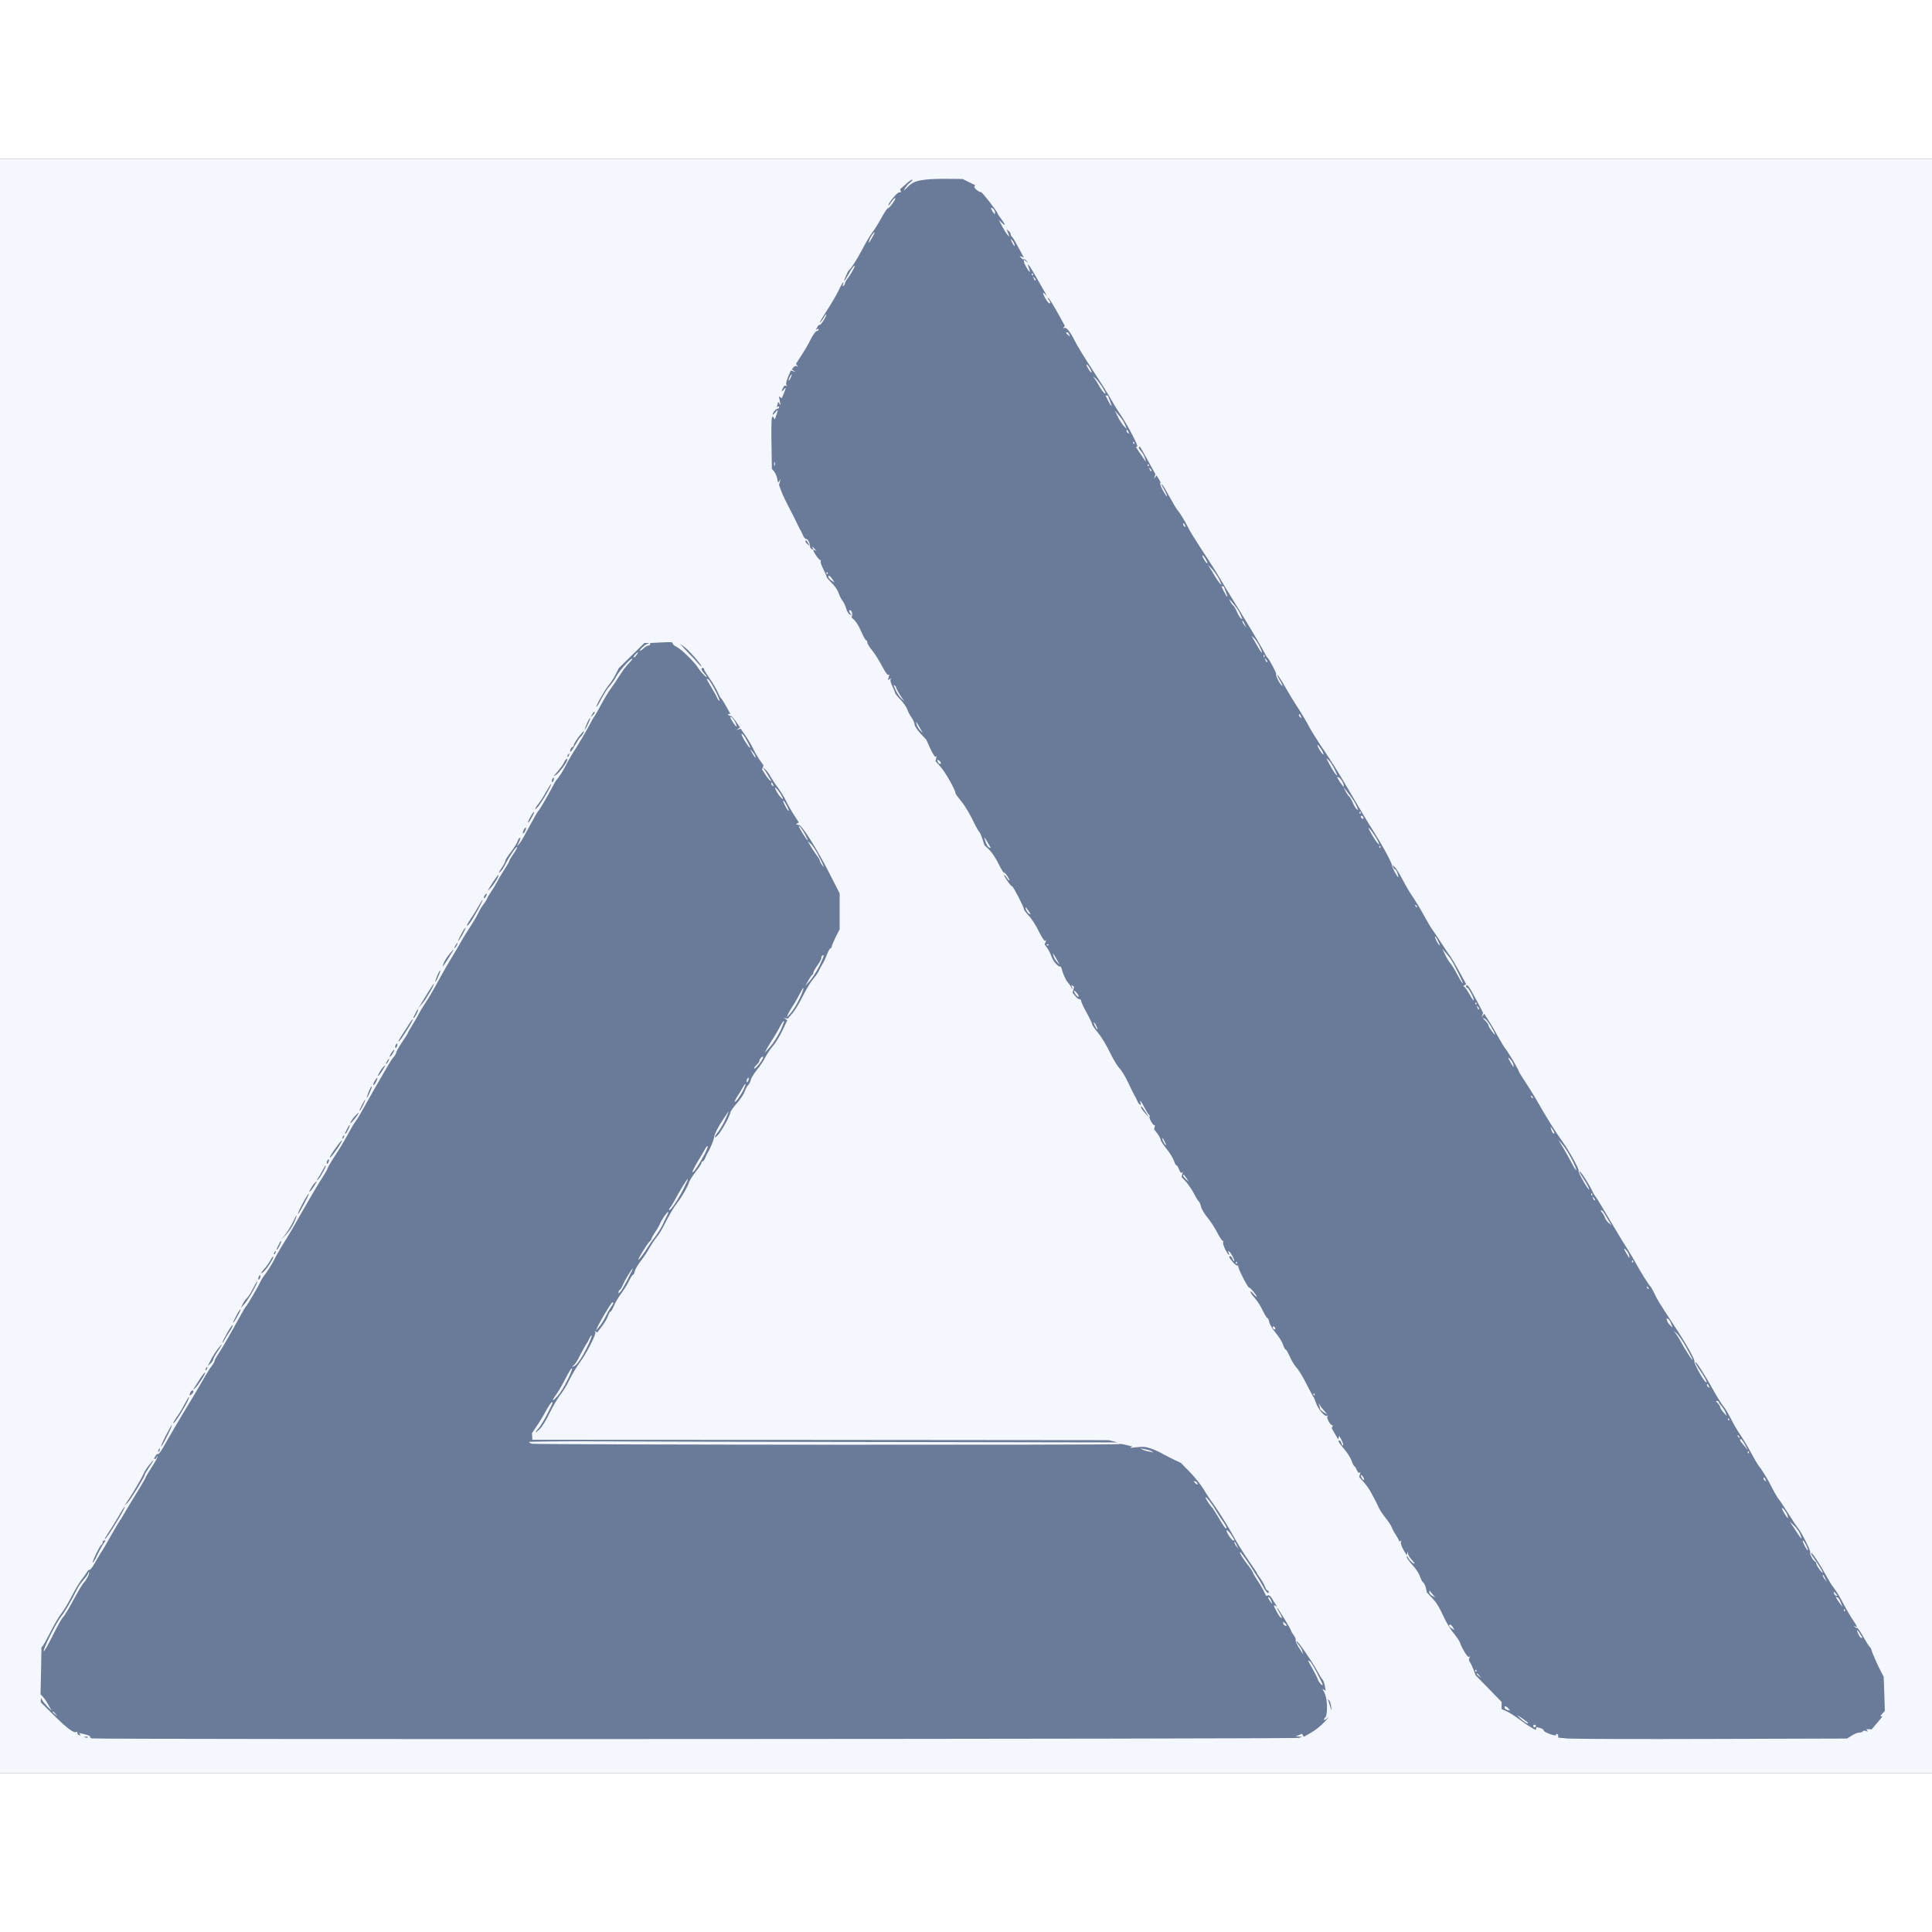 <!-- <svg width="84" height="26" viewBox="0 0 84 26" fill="none" xmlns="http://www.w3.org/2000/svg">
<g clip-path="url(#clip0_28_369)">
<path fill-rule="evenodd" clip-rule="evenodd" d="M51.8 19.66C46.967 23.233 39.938 25.137 33.875 25.137C25.7877 25.1773 17.976 22.2007 11.966 16.789C11.527 16.379 11.907 15.822 12.466 16.145C18.2859 19.4943 24.802 21.4512 31.5043 21.8628C38.2065 22.2743 44.913 21.1291 51.099 18.517C51.917 18.196 52.591 19.078 51.8 19.66Z" fill="#6A7A99"/>
<path fill-rule="evenodd" clip-rule="evenodd" d="M53.821 17.346C53.206 16.555 49.721 16.965 48.168 17.17C47.699 17.229 47.611 16.819 48.051 16.526C50.834 14.564 55.373 15.149 55.901 15.794C56.429 16.439 55.755 21.008 53.148 23.175C52.738 23.497 52.357 23.321 52.533 22.882C53.118 21.418 54.436 18.166 53.821 17.346Z" fill="#6A7A99"/>
<path fill-rule="evenodd" clip-rule="evenodd" d="M48.256 2.76V0.860005C48.2527 0.797543 48.2626 0.735089 48.285 0.676686C48.3074 0.618284 48.3418 0.565245 48.386 0.521016C48.4302 0.476786 48.4833 0.442339 48.5417 0.419942C48.6001 0.397545 48.6625 0.387698 48.725 0.391011H57.216C57.3443 0.38776 57.4686 0.435132 57.5622 0.522908C57.6558 0.610685 57.711 0.731798 57.716 0.860005V2.471C57.716 2.735 57.482 3.08601 57.072 3.67101L52.679 9.93902C54.3531 9.84883 56.0215 10.2013 57.516 10.961C57.6457 11.0352 57.7542 11.1415 57.8311 11.2697C57.9079 11.3979 57.9506 11.5436 57.955 11.693V13.714C57.955 14.007 57.662 14.329 57.34 14.153C55.9541 13.4357 54.4155 13.0637 52.8549 13.0688C51.2944 13.0738 49.7582 13.4557 48.377 14.182C48.3071 14.207 48.2322 14.2148 48.1586 14.2045C48.0851 14.1943 48.0151 14.1664 47.9547 14.1233C47.8943 14.0802 47.8452 14.0231 47.8116 13.9568C47.7781 13.8906 47.7611 13.8172 47.762 13.743V11.807C47.7332 11.3543 47.8457 10.9039 48.084 10.518L53.184 3.225H48.761C48.6327 3.22825 48.5084 3.18087 48.4148 3.0931C48.3212 3.00532 48.266 2.88421 48.261 2.756L48.256 2.76ZM17.297 14.56H14.716C14.6005 14.5484 14.492 14.4992 14.4072 14.4199C14.3225 14.3405 14.2662 14.2355 14.247 14.121V0.886006C14.252 0.757799 14.3072 0.636685 14.4008 0.548909C14.4944 0.461133 14.6187 0.413761 14.747 0.417012H17.147C17.2658 0.418628 17.3797 0.464508 17.4665 0.545705C17.5532 0.626902 17.6066 0.737566 17.616 0.856007V2.584H17.675C17.9031 1.86969 18.3523 1.24636 18.9578 0.804066C19.5633 0.361772 20.2937 0.123402 21.0435 0.123402C21.7933 0.123402 22.5238 0.361772 23.1293 0.804066C23.7348 1.24636 24.184 1.86969 24.412 2.584C24.669 1.84756 25.1538 1.21211 25.7963 0.769795C26.4387 0.327476 27.2053 0.101289 27.985 0.124013C28.5638 0.112336 29.137 0.239196 29.6567 0.494038C30.1765 0.74888 30.6278 1.12431 30.973 1.58901C31.793 2.70201 31.617 4.31301 31.617 5.74801V14.125C31.6121 14.2532 31.5568 14.3743 31.4632 14.4621C31.3696 14.5499 31.2453 14.5973 31.117 14.594H28.569C28.447 14.5867 28.332 14.5349 28.2455 14.4485C28.1591 14.3621 28.1074 14.247 28.1 14.125V7.096C28.1393 6.26565 28.1196 5.43357 28.041 4.60601C27.9873 4.25373 27.7974 3.93661 27.5121 3.72301C27.2269 3.50941 26.8692 3.41641 26.516 3.46401C26.1798 3.47371 25.8538 3.58147 25.578 3.77407C25.3023 3.96666 25.0889 4.23568 24.964 4.54799C24.7518 5.37961 24.6728 6.23963 24.73 7.096V14.125C24.7251 14.2532 24.6698 14.3743 24.5762 14.4621C24.4827 14.5499 24.3583 14.5973 24.23 14.594H21.653C21.531 14.5867 21.416 14.5349 21.3295 14.4485C21.2431 14.3621 21.1914 14.247 21.184 14.125V7.096C21.184 5.631 21.418 3.43502 19.602 3.43502C17.757 3.43502 17.815 5.544 17.815 7.096V14.125C17.7966 14.2502 17.7327 14.3643 17.6354 14.4453C17.5382 14.5263 17.4145 14.5686 17.288 14.564L17.297 14.56ZM65.039 0.120015C68.876 0.120015 70.956 3.40001 70.956 7.58901C70.956 11.631 68.671 14.853 65.039 14.853C61.29 14.853 59.239 11.573 59.239 7.472C59.21 3.342 61.289 0.120015 65.039 0.120015ZM65.039 2.84401C63.139 2.84401 63.018 5.451 63.018 7.062C63.018 8.673 62.989 12.129 65.01 12.129C67.002 12.129 67.119 9.346 67.119 7.648C67.155 6.46436 67.0268 5.28146 66.738 4.13302C66.658 3.74946 66.4416 3.40789 66.129 3.17162C65.8165 2.93535 65.4289 2.8204 65.038 2.84801L65.039 2.84401ZM75.905 14.56H73.328C73.206 14.5527 73.091 14.5009 73.0045 14.4144C72.9181 14.328 72.8664 14.213 72.859 14.091V0.827016C72.8752 0.705764 72.9348 0.594463 73.0267 0.513753C73.1186 0.433043 73.2367 0.388363 73.359 0.38799H75.759C75.868 0.391634 75.9729 0.430865 76.0576 0.499654C76.1423 0.568442 76.2021 0.663025 76.228 0.769002V2.79H76.287C77.019 0.973998 78.015 0.124989 79.802 0.124989C80.3966 0.0979752 80.9879 0.227022 81.5172 0.499287C82.0464 0.771553 82.4952 1.17756 82.819 1.67699C83.493 2.73199 83.493 4.518 83.493 5.807V14.155C83.4753 14.2731 83.4143 14.3805 83.322 14.4563C83.2296 14.532 83.1123 14.5708 82.993 14.565H80.416C80.3047 14.5545 80.1995 14.5092 80.1154 14.4357C80.0312 14.3621 79.9723 14.2639 79.947 14.155V6.95C79.947 5.486 80.123 3.377 78.336 3.377C78.0125 3.3921 77.6999 3.49933 77.4352 3.68605C77.1706 3.87278 76.9647 4.13123 76.842 4.43099C76.5287 5.2322 76.389 6.09079 76.432 6.95V14.097C76.4158 14.2257 76.3535 14.3442 76.2565 14.4304C76.1596 14.5167 76.0347 14.5648 75.905 14.566V14.56ZM41.49 8.23299C41.5857 9.17619 41.4236 10.1277 41.021 10.986C40.8577 11.3252 40.605 11.6135 40.2902 11.82C39.9753 12.0265 39.6102 12.1433 39.234 12.158C38.234 12.158 37.652 11.396 37.652 10.283C37.652 8.08301 39.614 7.67601 41.489 7.67601L41.49 8.23299ZM44.097 14.533C44.0135 14.6059 43.9093 14.6508 43.799 14.6614C43.6887 14.672 43.5778 14.6477 43.482 14.592C42.8854 14.1092 42.3795 13.5241 41.988 12.864C41.4773 13.4884 40.8266 13.9835 40.0887 14.3093C39.3508 14.6351 38.5465 14.7823 37.741 14.739C37.2125 14.77 36.6835 14.6863 36.1904 14.4935C35.6974 14.3007 35.2519 14.0034 34.8846 13.6221C34.5172 13.2408 34.2368 12.7846 34.0625 12.2847C33.8883 11.7847 33.8243 11.253 33.875 10.726C33.8446 9.82521 34.0927 8.93695 34.5853 8.18218C35.0779 7.42741 35.7912 6.84282 36.628 6.50802C38.2001 5.98659 39.8357 5.68111 41.49 5.6V5.278C41.5776 4.63477 41.4651 3.98017 41.168 3.403C40.9996 3.18466 40.7816 3.0096 40.532 2.89238C40.2825 2.77517 40.0086 2.71916 39.733 2.72899C39.2563 2.68739 38.7809 2.82257 38.3973 3.10875C38.0138 3.39494 37.7489 3.81215 37.653 4.281C37.594 4.515 37.453 4.74999 37.214 4.74999L34.724 4.48601C34.6639 4.47756 34.6061 4.45705 34.554 4.42571C34.502 4.39437 34.4569 4.35285 34.4213 4.30364C34.3857 4.25443 34.3604 4.19852 34.347 4.1393C34.3335 4.08008 34.3322 4.01876 34.343 3.959C34.929 0.913004 37.653 0.00499424 40.113 0.00499424C41.5267 -0.0554585 42.9138 0.40298 44.013 1.294C45.272 2.466 45.155 4.04699 45.155 5.74599V9.75899C45.1714 10.6507 45.5157 11.5051 46.122 12.159C46.298 12.393 46.327 12.686 46.122 12.833C45.561 13.275 44.622 14.095 44.097 14.533ZM7.66101 8.23299C7.75675 9.17619 7.59464 10.1277 7.192 10.986C7.02865 11.3252 6.776 11.6135 6.46117 11.82C6.14634 12.0265 5.78123 12.1433 5.40502 12.158C4.40502 12.158 3.82301 11.396 3.82301 10.283C3.82301 8.08301 5.78501 7.67601 7.66001 7.67601L7.66101 8.23299ZM10.239 14.533C10.1555 14.6059 10.0513 14.6508 9.941 14.6614C9.83068 14.672 9.71982 14.6477 9.62401 14.592C9.02744 14.1092 8.52154 13.5241 8.13001 12.864C7.61931 13.4884 6.96861 13.9835 6.2307 14.3093C5.49279 14.6351 4.68847 14.7823 3.88301 14.739C3.35449 14.77 2.82552 14.6863 2.33244 14.4935C1.83937 14.3007 1.39387 14.0034 1.02655 13.6221C0.659238 13.2408 0.378811 12.7846 0.204546 12.2847C0.0302803 11.7847 -0.0336902 11.253 0.0170153 10.726C-0.0133488 9.82521 0.234659 8.93695 0.727281 8.18218C1.2199 7.42741 1.93319 6.84282 2.77001 6.50802C4.34208 5.98659 5.9777 5.68111 7.63201 5.6V5.278C7.71956 4.63477 7.60716 3.98017 7.31001 3.403C7.14164 3.18466 6.92361 3.0096 6.67404 2.89238C6.42448 2.77517 6.15055 2.71916 5.875 2.72899C5.39826 2.68739 4.92288 2.82257 4.53934 3.10875C4.15579 3.39494 3.89088 3.81215 3.79502 4.281C3.73602 4.515 3.59 4.74999 3.356 4.74999L0.866014 4.48601C0.805878 4.47756 0.748063 4.45705 0.696047 4.42571C0.64403 4.39437 0.598875 4.35285 0.563295 4.30364C0.527716 4.25443 0.502438 4.19852 0.488985 4.1393C0.475532 4.08008 0.474178 4.01876 0.485002 3.959C1.071 0.913004 3.79501 0.00499424 6.25501 0.00499424C7.66872 -0.0554585 9.05578 0.40298 10.155 1.294C11.414 2.466 11.297 4.04699 11.297 5.74599V9.75899C11.3135 10.6506 11.6577 11.505 12.264 12.159C12.44 12.393 12.469 12.686 12.264 12.833C11.707 13.272 10.77 14.092 10.243 14.533H10.239Z" fill="#6A7A99"/>
</g>
<defs>
<clipPath id="clip0_28_369">
<rect width="83.493" height="25.138" fill="white"/>
</clipPath>
</defs>
</svg> -->
<svg width="73" height="73" viewBox="0 0 1468 1227" xmlns="http://www.w3.org/2000/svg">
  <rect x="0" y="0" width="1468" height="1227" fill="#333333" stroke="none"/>
  <g transform="translate(0,1227) scale(0.1,-0.1)" fill="#F5F7FE" stroke="none">
    <path d="M0 6135 l0 -6135 7340 0 7340 0 0 6135 0 6135 -7340 0 -7340 0 0
-6135z m7324 5957 l49 -17 11 -20 c14 -25 48 -54 63 -55 17 0 73 -80 73 -104
0 -28 12 -45 41 -60 13 -7 23 -19 21 -26 -4 -19 49 -121 70 -134 10 -6 18 -16
18 -21 0 -6 6 -23 13 -38 l12 -27 17 0 17 0 7 -22 c4 -13 7 -29 5 -36 -1 -8 4
-21 12 -30 7 -10 20 -32 27 -50 7 -18 20 -38 29 -45 10 -7 23 -26 30 -44 7
-17 21 -33 31 -36 l19 -5 6 -28 c3 -16 18 -53 33 -81 l26 -53 17 0 17 0 -5
-20 -5 -20 15 0 15 0 31 -55 c17 -30 31 -63 31 -72 0 -26 37 -83 54 -83 l15 0
31 -61 c16 -33 40 -73 52 -89 12 -16 22 -40 23 -54 0 -13 12 -41 26 -62 14
-22 40 -61 57 -89 17 -27 36 -55 41 -61 5 -6 21 -34 35 -62 14 -27 29 -52 33
-54 4 -1 21 -30 38 -63 16 -33 38 -69 48 -80 10 -11 25 -34 33 -52 9 -17 24
-33 34 -36 l19 -5 -6 -22 c-3 -12 -2 -25 3 -29 10 -7 25 -30 54 -84 12 -21 27
-40 35 -44 8 -3 15 -11 15 -19 0 -24 23 -64 37 -64 l13 0 0 -25 c0 -14 5 -25
10 -25 6 0 10 -7 10 -15 0 -8 3 -15 8 -15 4 0 23 -29 41 -65 19 -36 41 -65 48
-65 7 0 22 -17 33 -37 12 -21 32 -53 45 -72 l25 -34 0 -29 0 -28 25 -10 c14
-5 25 -15 25 -22 0 -7 21 -44 46 -82 25 -38 47 -81 48 -96 2 -24 35 -81 116
-200 10 -15 29 -49 44 -78 14 -29 31 -52 36 -52 6 0 10 -6 10 -14 0 -8 10 -27
23 -43 12 -15 31 -46 42 -67 11 -22 28 -54 38 -73 l17 -33 20 0 c19 0 24 -10
21 -38 -2 -11 75 -151 89 -162 3 -3 12 -20 19 -37 l13 -33 18 0 18 0 -5 -19
-5 -18 21 -6 21 -5 0 -24 c0 -12 11 -41 25 -63 14 -22 28 -47 31 -57 3 -9 14
-18 24 -21 21 -5 65 -83 62 -108 l-3 -16 21 -6 20 -5 0 -31 0 -31 25 -10 c14
-5 31 -22 37 -37 7 -16 27 -52 45 -81 18 -29 33 -62 33 -75 0 -24 35 -87 48
-87 4 0 23 -28 41 -62 37 -73 132 -232 153 -256 8 -9 21 -32 28 -50 7 -18 21
-38 31 -45 10 -7 21 -25 25 -41 l7 -27 23 -9 24 -9 -6 -15 -6 -15 44 -71 c24
-40 47 -81 53 -91 5 -10 13 -19 17 -19 5 0 8 -6 8 -14 0 -7 9 -16 19 -19 l20
-5 -5 -20 -6 -19 21 -6 21 -5 0 -23 c0 -26 46 -109 60 -109 6 0 10 -6 10 -14
0 -8 7 -16 15 -19 18 -8 60 -87 56 -109 l-2 -18 20 0 20 0 -5 -14 c-7 -19 13
-56 30 -56 7 0 30 -30 49 -68 20 -37 44 -77 55 -90 11 -12 22 -39 26 -60 3
-21 15 -47 26 -59 11 -12 33 -49 50 -81 16 -33 37 -65 46 -73 8 -7 22 -28 30
-47 7 -19 34 -64 58 -101 24 -36 48 -76 55 -88 6 -12 17 -27 24 -35 7 -7 19
-28 26 -45 7 -18 20 -33 27 -33 l14 0 0 -24 c0 -14 11 -38 25 -54 14 -17 25
-33 25 -37 0 -16 56 -94 67 -95 16 0 41 -50 36 -72 l-4 -18 19 0 20 0 -5 -20
-5 -20 11 0 c6 0 11 -6 11 -14 0 -25 34 -76 52 -76 l16 0 -5 -20 -5 -20 10 0
c17 0 96 -122 94 -144 -1 -25 15 -56 31 -56 10 0 64 -75 76 -105 2 -5 13 -26
26 -45 13 -19 26 -51 29 -71 3 -19 14 -44 24 -55 26 -30 57 -75 81 -119 12
-22 35 -64 51 -94 16 -30 33 -57 38 -60 5 -3 28 -40 52 -81 24 -41 46 -77 50
-80 3 -3 12 -20 19 -37 l13 -33 18 0 18 0 -5 -20 -5 -20 15 0 15 0 -5 -18 -4
-18 15 -13 c9 -8 16 -19 16 -26 0 -8 11 -27 25 -43 14 -17 25 -35 25 -41 0 -6
4 -11 9 -11 5 0 12 -11 15 -25 4 -14 13 -25 21 -25 18 0 40 -39 36 -62 -1 -10
3 -18 8 -18 6 0 11 -6 11 -14 0 -22 34 -76 48 -76 6 0 12 -9 12 -20 l0 -20 14
0 c16 0 92 -127 88 -146 -5 -22 17 -54 37 -54 l19 0 11 -27 c14 -35 51 -101
74 -133 9 -13 17 -34 17 -45 0 -23 11 -43 58 -110 18 -26 41 -63 52 -83 32
-59 64 -110 80 -130 8 -10 28 -43 44 -73 16 -30 38 -67 50 -84 12 -16 27 -42
35 -57 7 -14 22 -28 32 -31 l18 -5 -6 -21 -5 -21 15 0 15 0 -5 -18 -4 -18 15
-13 c9 -8 16 -19 16 -27 0 -7 14 -27 30 -44 17 -17 30 -35 30 -40 0 -20 24
-60 36 -60 15 0 40 -39 35 -54 -2 -9 18 -55 29 -66 15 -15 50 -71 50 -80 0 -5
6 -10 14 -10 8 0 27 -22 42 -50 15 -27 30 -50 34 -50 12 0 33 -54 31 -78 l-2
-22 20 -8 c19 -7 42 -38 73 -102 7 -14 21 -34 30 -44 10 -11 18 -32 18 -46 l0
-26 69 -105 c38 -58 82 -129 97 -157 15 -29 31 -52 35 -52 4 0 9 -10 13 -23 3
-12 13 -32 23 -43 22 -24 46 -65 72 -120 l19 -41 21 -6 21 -5 -6 -17 c-4 -9
-3 -20 3 -24 5 -3 25 -35 43 -70 19 -35 40 -65 47 -68 7 -3 13 -14 13 -24 l0
-19 14 0 14 0 -5 -20 -5 -20 17 0 c20 0 44 -27 45 -49 0 -27 43 -111 57 -111
7 0 20 -12 30 -27 10 -16 23 -34 30 -41 7 -7 13 -18 13 -23 0 -10 52 -128 77
-174 l16 -30 5 -121 4 -120 -16 -16 c-9 -9 -16 -23 -16 -30 0 -8 -16 -33 -35
-56 l-36 -41 -14 6 c-9 3 -26 -2 -40 -11 -13 -9 -32 -16 -42 -16 -10 0 -34
-10 -53 -23 l-35 -22 -1015 -3 c-558 -2 -1048 0 -1087 3 l-73 7 0 15 0 14 -22
-2 c-37 -3 -88 12 -88 26 0 8 -13 16 -30 20 -16 4 -30 11 -30 17 l0 10 -25 -4
-25 -5 -1 11 c0 14 -86 71 -119 79 -14 3 -29 16 -35 29 l-10 23 -22 3 -23 3 0
16 c0 8 -36 52 -80 97 -44 45 -80 89 -80 98 0 9 -7 21 -15 28 -8 7 -15 18 -15
24 0 7 -13 27 -29 45 l-29 32 5 20 5 19 -14 0 c-7 0 -26 24 -41 53 -15 30 -27
58 -27 64 0 5 -9 18 -20 28 -11 10 -20 29 -20 42 l0 24 -33 32 c-36 35 -67 80
-67 97 0 6 -11 28 -25 50 -14 22 -25 44 -25 49 0 17 -45 80 -57 81 -7 0 -15
16 -19 35 l-6 35 -13 0 -13 0 -13 50 c-7 27 -16 50 -21 50 -4 0 -8 4 -8 9 0 6
-11 22 -25 37 -14 15 -25 33 -25 40 0 8 -6 14 -13 14 -16 0 -41 48 -38 73 1 9
-2 17 -7 17 -10 0 -58 71 -68 102 -4 13 -21 40 -39 61 l-33 38 5 20 5 19 -13
0 c-14 1 -69 82 -69 102 0 5 -13 30 -30 55 -16 24 -30 49 -30 54 0 19 -34 69
-47 69 -7 0 -13 6 -13 14 0 7 -7 19 -14 26 -8 6 -20 28 -27 48 -6 20 -19 45
-28 56 -9 10 -15 27 -13 37 2 10 -1 19 -6 19 -4 0 -16 16 -25 35 -9 19 -23 35
-30 35 -16 0 -41 47 -38 71 1 9 -5 19 -13 22 -8 3 -20 23 -25 44 -6 21 -22 51
-36 67 -14 16 -25 33 -25 38 0 4 -6 8 -14 8 -16 0 -26 21 -26 56 l0 24 -13 0
c-7 0 -30 35 -52 77 -22 43 -54 93 -71 113 -17 19 -42 59 -54 88 -12 28 -26
52 -31 52 -4 0 -14 18 -20 40 -7 21 -23 49 -35 61 -13 13 -24 32 -24 45 0 12
-11 32 -25 45 -13 13 -25 30 -25 37 0 6 -4 12 -8 12 -9 0 -82 140 -82 155 0
16 -45 75 -56 75 -13 0 -24 23 -24 51 0 10 -6 19 -13 19 -7 0 -23 28 -37 63
-13 34 -30 68 -37 75 -7 7 -13 18 -13 23 0 5 -18 27 -40 49 l-40 39 6 16 7 16
-16 12 c-9 7 -28 37 -44 67 -15 30 -40 71 -56 91 -15 20 -27 43 -27 52 0 10
-6 17 -14 17 -8 0 -17 12 -21 27 -3 16 -12 35 -19 43 -16 19 -76 131 -76 142
0 16 -45 78 -57 78 -7 0 -13 6 -13 13 0 8 -9 24 -20 37 -11 13 -20 28 -20 34
0 6 -10 27 -22 46 -12 19 -21 43 -19 52 1 10 -2 18 -7 18 -5 0 -15 14 -22 30
-7 17 -18 30 -24 30 -15 0 -52 57 -48 75 1 8 -6 23 -18 35 -11 11 -20 29 -20
39 0 11 -4 22 -9 26 -6 3 -20 26 -33 52 -13 25 -30 48 -39 50 l-17 5 -6 39 -6
39 -14 0 -13 0 -36 73 c-19 39 -47 83 -62 97 -15 14 -47 68 -72 120 -25 52
-56 108 -69 123 -13 16 -24 35 -24 42 0 23 -22 65 -35 65 -11 0 -85 129 -85
150 0 7 -13 32 -30 57 -16 24 -30 48 -30 53 0 5 -9 14 -20 20 -11 6 -20 20
-20 30 0 11 -6 20 -13 20 l-14 0 -14 43 c-7 23 -28 66 -46 96 -18 30 -33 58
-33 62 0 4 -9 9 -19 12 l-20 5 6 21 5 21 -11 0 c-6 0 -11 7 -11 15 0 8 -6 15
-12 15 -7 1 -26 29 -42 63 -16 34 -38 74 -48 89 -10 14 -18 33 -18 41 0 8 -15
31 -34 50 -19 20 -48 65 -65 101 -16 35 -37 66 -45 69 l-16 6 0 23 c0 24 -19
57 -52 90 -10 10 -29 42 -43 71 -13 28 -29 59 -34 67 -5 8 -20 36 -32 63 -13
26 -29 47 -35 47 -13 0 -24 23 -24 51 0 10 -6 19 -14 19 l-13 0 -42 84 c-23
46 -60 104 -81 129 -22 25 -40 50 -40 56 0 5 -20 50 -45 98 -25 48 -45 93 -45
100 0 7 -4 13 -10 13 -5 0 -10 7 -10 15 0 9 -7 18 -15 21 -8 4 -15 12 -15 20
0 8 -6 14 -14 14 l-13 0 -31 68 c-17 37 -36 74 -41 82 -5 8 -20 36 -32 63 -13
26 -28 47 -34 47 -13 0 -43 50 -70 115 -11 28 -32 69 -47 92 -16 24 -28 47
-28 52 0 6 -8 15 -19 20 l-19 10 -6 36 -7 35 -13 0 c-7 0 -29 33 -49 73 -19
40 -45 81 -56 91 -12 11 -21 30 -21 43 l0 23 -15 0 c-8 0 -15 7 -15 15 0 8 -4
15 -9 15 -5 0 -21 29 -36 65 -15 35 -36 72 -46 81 -11 10 -19 27 -19 40 l0 23
-27 27 c-38 38 -69 85 -83 128 -6 19 -16 38 -21 41 -5 4 -9 14 -9 24 0 10 -11
30 -25 45 -14 15 -25 31 -25 37 0 5 -6 9 -12 9 -13 0 -38 44 -38 66 0 7 -11
25 -24 39 l-24 26 5 18 5 19 -20 14 c-11 7 -28 30 -38 51 -10 20 -23 37 -30
37 -6 0 -15 8 -18 18 -7 18 -28 62 -50 102 -30 54 -95 187 -110 222 -8 20 -12
46 -9 58 l6 21 -17 12 -17 12 -3 40 c-2 22 -4 50 -5 63 l-1 22 -15 0 -15 0 0
150 0 150 14 0 15 0 22 73 c12 39 31 92 42 116 11 24 20 56 21 72 l1 29 12 0
c6 0 17 16 24 35 7 19 16 35 19 35 9 0 30 47 30 65 0 8 12 33 28 57 38 60 47
76 78 136 15 28 33 52 41 52 7 0 13 9 13 19 0 11 4 21 8 23 12 5 52 74 52 90
0 8 22 53 50 99 27 46 50 90 50 97 0 6 7 12 15 12 9 0 19 8 22 18 4 9 22 39
40 66 18 27 36 60 40 75 3 14 17 47 31 74 l24 47 15 0 15 0 -6 25 -6 25 18 0
19 0 22 48 c62 132 105 212 115 212 6 0 24 19 39 41 l29 40 -6 14 -5 15 24 6
c14 3 25 10 25 15 0 5 6 9 13 9 6 0 23 12 37 26 13 14 36 31 50 37 31 13 128
23 235 25 l80 1 49 -17z m-2195 -3542 c34 -14 135 -111 166 -159 12 -20 32
-45 44 -55 11 -11 21 -23 21 -28 0 -4 17 -37 38 -71 21 -35 41 -71 45 -80 4
-10 17 -21 31 -27 l24 -9 -5 -19 -5 -19 21 -6 21 -5 -6 -15 -6 -16 38 -58 c20
-32 40 -60 44 -63 4 -3 19 -27 34 -55 35 -67 97 -167 110 -181 6 -5 19 -13 28
-16 l16 -7 -5 -19 -5 -20 29 -42 c15 -24 33 -50 38 -59 6 -8 28 -43 50 -76 23
-33 49 -77 59 -99 10 -21 27 -41 37 -43 l19 -5 0 -23 0 -23 20 -5 20 -5 -6
-15 -6 -15 62 -99 c34 -54 74 -116 89 -138 15 -22 32 -52 39 -67 6 -16 18 -28
26 -28 16 0 31 -35 27 -62 l-2 -18 15 0 15 0 31 -62 30 -63 0 -125 0 -126 -30
-59 c-16 -33 -30 -63 -30 -67 0 -12 -33 -48 -44 -48 -12 0 -35 -31 -36 -48 0
-7 -13 -31 -30 -54 -16 -22 -30 -47 -30 -55 0 -7 -4 -13 -8 -13 -4 0 -19 -22
-33 -50 -13 -27 -27 -50 -31 -50 -4 0 -19 -22 -32 -49 -14 -27 -39 -69 -56
-94 -16 -25 -30 -49 -30 -54 0 -6 -10 -22 -22 -36 -13 -15 -34 -48 -48 -74
-13 -27 -39 -69 -57 -95 -18 -26 -33 -51 -33 -54 0 -3 -13 -26 -30 -51 -16
-24 -30 -48 -30 -52 0 -4 -9 -16 -19 -25 -11 -10 -21 -32 -23 -50 l-3 -31 -22
-9 c-11 -6 -27 -22 -35 -37 -35 -71 -69 -128 -78 -134 -5 -3 -10 -19 -10 -35
l0 -29 -25 -19 c-46 -36 -124 -168 -139 -235 l-7 -28 -20 -7 c-11 -4 -25 -18
-32 -29 -7 -12 -31 -53 -54 -92 -24 -38 -43 -77 -43 -85 0 -9 -4 -16 -10 -16
-5 0 -10 -7 -10 -15 0 -8 -4 -15 -10 -15 -8 0 -58 -81 -109 -175 -9 -16 -28
-46 -42 -65 -15 -19 -41 -62 -59 -95 -18 -33 -41 -72 -51 -87 -11 -14 -19 -30
-19 -36 0 -5 -7 -15 -15 -22 -25 -21 -83 -126 -87 -157 l-3 -28 -20 -9 c-22
-10 -67 -74 -90 -129 -8 -20 -19 -38 -25 -42 -5 -3 -10 -17 -10 -31 l0 -24
-16 0 -16 0 5 -20 5 -20 -16 0 -17 -1 -51 -88 c-29 -49 -58 -105 -65 -125 -7
-20 -19 -36 -26 -36 -7 0 -19 -12 -26 -27 -6 -16 -14 -30 -17 -33 -4 -4 -21
-34 -69 -124 -9 -16 -25 -39 -37 -52 -11 -13 -40 -61 -64 -106 -24 -46 -54
-97 -66 -114 -13 -17 -24 -36 -24 -42 0 -7 -4 -12 -8 -12 -5 0 -23 -28 -42
-62 -18 -35 -51 -88 -72 -119 l-38 -56 0 -27 c0 -14 -4 -26 -10 -26 -16 0 -12
-37 5 -44 9 -3 1030 -6 2270 -6 l2254 -1 16 -16 16 -15 39 6 40 6 0 -9 c0 -15
78 -34 163 -40 4 -1 7 -7 7 -15 0 -15 10 -19 69 -31 l33 -7 5 -19 5 -19 24 0
24 0 0 -20 0 -20 19 0 c23 0 37 -18 33 -42 -2 -10 2 -18 7 -18 6 0 11 -5 11
-11 0 -16 26 -39 44 -39 16 0 20 -10 17 -42 l-2 -18 19 0 20 0 -5 -20 -5 -19
23 -33 c13 -18 26 -35 29 -38 9 -7 91 -143 116 -192 11 -22 27 -46 35 -52 8
-6 20 -23 26 -38 7 -16 17 -28 23 -28 5 0 10 -9 10 -20 0 -19 20 -52 73 -121
15 -20 27 -39 27 -43 0 -4 15 -31 33 -59 19 -29 46 -74 61 -101 16 -26 35 -56
45 -65 9 -9 27 -38 41 -65 14 -26 33 -63 43 -82 l19 -34 16 0 17 0 23 -47 c12
-27 22 -54 22 -61 0 -12 45 -86 67 -109 6 -7 16 -13 22 -13 6 0 11 -9 11 -20
0 -10 14 -42 30 -70 17 -28 37 -67 45 -86 l14 -34 23 -10 c13 -5 17 -9 9 -9
l-13 -1 6 -22 c4 -13 13 -47 21 -75 l15 -52 -6 -31 c-4 -17 -11 -33 -15 -36
-5 -3 -9 -13 -9 -23 0 -9 -12 -29 -27 -42 -38 -35 -102 -71 -114 -63 -5 3 -23
3 -39 -1 l-30 -7 0 -14 0 -14 -4565 0 -4566 0 -5 15 c-4 8 -12 15 -20 15 -24
0 -107 31 -121 46 -8 8 -22 14 -31 14 -21 1 -92 65 -92 85 0 7 -8 20 -18 27
-9 7 -33 39 -52 70 -19 32 -38 58 -42 58 -4 0 -8 70 -8 155 l0 155 14 0 13 0
61 122 c33 68 69 132 79 143 18 18 34 47 115 194 17 30 37 61 45 69 8 8 24 35
37 61 33 66 87 164 101 181 6 8 38 62 70 120 33 58 62 107 65 110 3 3 23 34
43 70 21 36 64 108 97 160 32 52 59 99 59 103 1 4 18 34 38 65 21 31 45 71 54
87 60 112 111 200 255 438 32 54 75 126 95 162 20 35 46 76 58 91 12 15 21 32
21 38 0 6 14 31 31 56 16 25 42 67 57 94 15 27 32 56 37 65 6 9 32 57 59 106
27 50 52 92 56 95 9 7 92 148 107 183 7 16 26 45 42 65 15 21 40 60 55 87 37
72 67 122 107 185 19 30 70 118 113 195 44 77 105 182 137 233 33 50 59 96 59
101 0 5 22 42 48 83 48 72 73 114 127 213 15 28 34 57 41 66 8 8 42 67 77 130
35 63 81 143 102 179 21 36 50 85 64 110 14 25 33 54 43 64 10 11 18 25 18 32
0 7 20 43 45 80 25 36 45 69 45 72 0 3 17 32 38 66 21 34 41 69 45 79 4 9 24
43 45 75 22 31 67 108 101 171 34 62 76 136 94 165 18 28 50 83 72 121 21 39
57 97 79 130 22 33 49 78 59 100 10 22 29 54 43 72 13 17 24 35 24 38 0 4 14
27 30 52 17 24 39 61 49 81 10 20 35 62 55 92 20 30 36 58 36 63 0 5 14 28 30
52 17 24 30 47 30 51 0 4 6 15 14 23 7 9 31 48 51 86 76 141 87 160 101 175
12 15 77 127 112 195 9 17 18 32 21 35 13 11 50 68 71 110 12 25 37 68 54 95
43 67 98 160 127 215 13 25 28 52 35 60 6 8 30 50 52 92 23 43 56 98 74 122
18 25 48 69 66 99 19 29 58 80 88 112 30 32 54 62 54 66 0 5 5 9 10 9 6 0 20
9 32 20 12 11 28 20 35 20 7 0 13 4 13 10 l0 9 73 3 72 3 3 -12 c2 -6 16 -16
31 -23z" />
  </g>
  <g transform="translate(0,1227) scale(0.1,-0.1)" fill="#6A7A99" stroke="none">
    <path d="M7040 12111 c-79 -9 -106 -20 -144 -57 l-29 -29 11 22 c7 12 24 31
38 42 15 12 22 21 15 21 -6 0 -29 -16 -51 -37 l-41 -36 5 -14 c3 -8 2 -12 -2
-9 -4 2 -14 -1 -22 -7 -25 -20 -70 -78 -70 -90 0 -7 10 3 21 21 12 17 25 32
31 32 5 0 -3 -18 -19 -39 -15 -22 -32 -39 -36 -38 -5 1 -27 -32 -50 -74 -23
-42 -54 -92 -70 -112 -15 -20 -48 -75 -73 -123 -40 -77 -87 -150 -105 -164 -8
-6 -40 -80 -34 -80 2 0 17 24 34 54 16 30 35 57 41 61 15 9 -16 -51 -46 -91
-13 -17 -24 -36 -24 -42 0 -6 -4 -14 -10 -17 l-10 -6 6 15 c3 9 4 16 1 16 -3
0 -20 -29 -36 -64 -17 -35 -56 -101 -86 -147 -30 -46 -55 -88 -55 -94 0 -5 11
8 25 30 13 22 24 36 24 30 0 -16 -45 -86 -52 -79 -3 3 -11 -4 -17 -16 l-12
-22 11 6 c6 4 11 2 11 -3 0 -6 -6 -11 -13 -11 -8 0 -26 -24 -41 -52 -31 -61
-39 -74 -84 -145 l-34 -52 8 -12 7 -12 -10 6 c-6 4 -17 0 -24 -9 l-13 -16 15
-10 14 -10 -18 6 -18 6 -20 -46 c-11 -25 -18 -52 -15 -60 l6 -15 -10 6 c-5 3
-14 -3 -19 -14 -16 -29 -13 -39 4 -17 19 25 19 15 0 -30 l-15 -35 -11 7 -11 7
7 -34 6 -34 -9 13 -9 14 -6 -21 -5 -21 9 6 c5 3 9 0 9 -5 0 -6 -5 -11 -11 -11
-13 0 -38 -30 -38 -45 -1 -5 8 1 19 15 23 29 24 25 9 -19 l-12 -33 -8 13 -8
13 -6 -16 c-4 -9 -5 -100 -3 -201 l3 -185 16 -18 c9 -11 20 -34 24 -53 l7 -34
10 14 9 14 -6 -23 -6 -22 18 -48 c9 -26 37 -83 60 -127 23 -44 50 -96 58 -115
9 -19 20 -42 25 -50 6 -8 15 -27 21 -42 6 -16 17 -28 24 -28 14 0 29 -32 30
-59 0 -8 6 -16 14 -19 l14 -5 -7 12 c-11 17 0 13 15 -6 l14 -17 -12 8 c-7 4
-13 4 -13 0 0 -13 42 -74 51 -74 6 0 8 -4 5 -9 -4 -5 5 -32 19 -59 14 -27 25
-54 25 -59 0 -5 18 -26 40 -48 22 -21 45 -55 51 -74 7 -20 20 -47 30 -60 11
-13 23 -41 29 -61 6 -21 18 -41 27 -44 l16 -6 -13 15 c-7 9 -10 19 -6 22 10
11 26 -19 21 -38 l-5 -15 24 -23 c13 -12 36 -51 51 -87 15 -35 31 -64 36 -64
5 0 9 -7 9 -16 0 -10 17 -37 38 -62 20 -25 53 -78 73 -116 20 -39 41 -70 47
-69 l10 2 -6 -21 -5 -21 13 8 13 8 -6 -10 c-4 -6 2 -29 13 -51 11 -23 20 -45
20 -50 0 -5 18 -29 41 -52 22 -23 46 -56 52 -73 5 -17 21 -47 34 -65 13 -19
23 -43 23 -54 0 -10 20 -40 44 -66 l44 -47 31 -68 c17 -38 35 -66 40 -63 l9 6
-5 -19 -5 -19 39 -44 c36 -39 113 -176 113 -200 0 -5 18 -30 40 -56 22 -25 61
-87 86 -138 25 -52 49 -96 54 -99 5 -3 16 -27 24 -53 l16 -49 36 -34 c20 -19
52 -67 71 -107 20 -40 38 -70 41 -67 6 6 42 -45 42 -60 0 -5 -9 4 -20 20 -11
17 -20 26 -20 21 0 -14 51 -86 61 -86 8 0 89 -156 89 -173 0 -5 17 -29 38 -51
22 -23 56 -77 76 -119 21 -42 42 -75 47 -71 l9 5 -6 -16 -7 -16 20 -27 c11
-15 25 -43 32 -63 11 -35 47 -77 65 -78 6 0 11 -6 12 -13 7 -32 31 -89 46
-105 8 -10 21 -27 27 -38 l13 -20 -6 18 -6 18 11 -7 11 -6 -6 -23 -6 -23 21
-26 c11 -14 25 -25 32 -23 6 1 11 -5 12 -13 0 -8 19 -50 43 -92 23 -42 42 -82
42 -88 0 -7 20 -35 44 -63 24 -29 64 -95 89 -147 25 -52 57 -106 72 -120 14
-14 45 -63 67 -110 22 -47 44 -92 49 -100 6 -8 15 -27 22 -43 12 -28 34 -39
23 -11 -12 32 11 4 32 -40 13 -25 27 -48 33 -51 5 -4 7 -10 4 -15 -7 -11 29
-72 38 -64 3 3 3 -2 1 -13 l-5 -18 26 -34 c14 -19 25 -41 25 -48 0 -7 20 -38
44 -67 24 -30 49 -70 56 -90 6 -20 15 -36 20 -36 4 0 13 -14 19 -31 6 -17 15
-28 20 -25 l9 6 -5 -19 -5 -19 35 -38 c19 -22 46 -62 61 -91 14 -28 30 -54 35
-57 5 -4 13 -21 17 -39 3 -17 25 -54 48 -82 23 -27 57 -80 76 -117 19 -37 38
-64 42 -62 4 3 5 -1 2 -9 -3 -8 5 -33 16 -56 21 -40 38 -57 26 -25 l-6 15 10
-6 c14 -8 43 -66 37 -72 -3 -2 -8 5 -12 16 -3 12 -11 21 -16 21 -15 0 -11 -10
18 -44 14 -17 31 -29 37 -28 6 2 8 1 5 -3 -8 -7 74 -169 83 -164 7 4 58 -59
58 -70 0 -3 -12 7 -25 22 -14 15 -25 23 -25 18 0 -6 15 -28 34 -49 19 -20 46
-63 61 -95 15 -31 31 -57 35 -57 5 0 12 -15 15 -33 4 -17 26 -54 50 -82 23
-27 48 -67 54 -87 7 -21 16 -38 21 -38 4 0 18 -24 30 -52 12 -29 35 -66 50
-83 16 -16 49 -70 74 -120 25 -49 50 -95 54 -101 5 -5 15 -28 22 -50 14 -44
68 -107 83 -97 l10 6 -7 -11 c-8 -13 28 -75 38 -65 4 4 4 0 1 -8 l-6 -16 24
-42 25 -43 4 14 5 13 17 -33 c10 -19 15 -37 11 -40 -3 -3 -8 4 -12 16 -3 12
-9 22 -14 22 -16 0 -10 -12 34 -64 24 -28 49 -68 56 -88 7 -21 17 -40 22 -44
6 -3 14 -17 20 -31 5 -13 13 -22 18 -19 l9 6 -5 -19 -5 -19 34 -38 c19 -22 43
-55 53 -74 10 -19 24 -46 32 -60 8 -14 21 -41 29 -60 9 -19 33 -55 53 -80 21
-25 41 -56 46 -69 4 -13 18 -39 31 -58 13 -20 24 -40 24 -45 0 -5 4 -6 10 -3
l10 6 -6 -14 c-2 -7 6 -33 19 -56 l25 -43 5 14 5 13 1 -16 c1 -9 12 -28 27
-44 14 -15 24 -29 22 -30 -5 -6 -34 19 -46 40 l-11 20 -1 -13 c0 -7 20 -34 44
-60 24 -26 49 -64 55 -84 7 -20 18 -42 26 -48 7 -6 17 -26 20 -43 l7 -32 38
-40 c38 -41 48 -56 99 -163 16 -34 47 -84 69 -110 22 -26 42 -57 46 -69 13
-41 58 -113 67 -108 l9 6 -6 -16 c-4 -8 -2 -21 4 -28 6 -6 18 -32 28 -57 l17
-45 99 -101 98 -101 0 -27 0 -27 38 -17 c20 -9 62 -35 92 -58 30 -22 71 -51
92 -63 l36 -21 4 11 4 11 27 -7 c15 -4 27 -12 27 -19 0 -6 23 -18 50 -28 28
-9 47 -12 44 -7 -3 5 0 9 5 9 6 0 11 -6 11 -14 l0 -14 73 -7 c39 -3 533 -5
1097 -3 l1025 3 35 22 c19 13 45 23 57 23 12 0 24 4 28 10 3 5 13 6 22 3 l16
-6 -6 10 -6 9 20 0 21 -1 46 54 c26 30 41 51 35 47 -18 -10 -16 2 3 22 l16 16
-4 130 -5 131 -16 30 c-25 46 -77 164 -77 174 0 5 -6 16 -14 23 -7 8 -29 43
-49 78 -20 36 -40 65 -45 65 -6 0 -14 4 -19 9 l-8 9 13 -7 c19 -11 14 2 -20
52 -17 25 -44 71 -60 101 -35 68 -69 124 -89 148 -9 10 -33 50 -54 88 -46 85
-107 177 -113 170 -3 -2 3 -15 12 -27 39 -54 76 -113 76 -122 0 -5 -11 5 -25
24 -14 19 -25 40 -25 47 0 7 -4 13 -8 13 -12 0 -44 59 -37 69 6 10 -66 153
-93 186 -10 11 -44 62 -76 113 -32 51 -63 99 -70 105 -11 13 -38 60 -64 112
-19 40 -74 127 -88 142 -7 7 -33 52 -59 100 -26 48 -63 110 -82 137 -19 27
-51 81 -70 120 -20 39 -45 82 -58 96 -12 14 -46 68 -75 120 -67 121 -132 222
-138 215 -3 -2 13 -31 35 -62 22 -32 43 -66 46 -76 l7 -18 -10 6 c-18 11 -91
145 -85 155 7 11 -61 132 -143 256 -134 205 -133 202 -165 269 -11 22 -22 42
-26 45 -11 9 -78 115 -105 166 -14 27 -46 81 -70 119 -41 63 -73 117 -196 325
-21 36 -43 70 -49 77 -6 7 -16 25 -23 40 -18 42 -90 154 -96 148 -3 -2 11 -28
31 -57 19 -29 38 -64 42 -78 3 -14 -15 10 -40 53 -25 42 -43 82 -40 87 6 10
-70 148 -122 220 -51 70 -123 185 -197 316 -22 38 -61 101 -88 141 -26 40 -48
75 -48 79 0 10 -79 144 -100 169 -9 11 -34 52 -55 90 -21 39 -53 94 -73 124
l-34 53 -10 -13 -10 -14 6 18 5 17 -38 73 c-21 39 -47 87 -57 104 -19 32 -34
43 -34 23 0 -5 4 -10 9 -10 11 0 56 -89 49 -96 -3 -2 -17 18 -32 46 -15 27
-32 52 -38 56 l-10 7 12 7 11 7 -57 104 c-32 57 -61 106 -64 109 -4 3 -34 48
-68 100 -34 52 -67 101 -73 108 -6 8 -34 55 -61 105 -28 51 -66 113 -84 139
-19 26 -52 83 -75 127 -22 44 -50 87 -60 97 l-20 18 7 -17 c3 -9 10 -17 14
-17 4 0 13 -13 19 -30 5 -16 8 -30 6 -30 -8 0 -47 72 -49 93 -3 23 -72 150
-139 255 -40 63 -116 189 -202 337 -64 110 -118 196 -198 314 -37 55 -77 120
-89 143 -20 40 -68 119 -107 178 -10 14 -41 67 -71 118 -29 51 -57 95 -63 99
-5 3 3 -16 19 -43 15 -26 23 -44 16 -40 -16 10 -53 82 -45 89 5 6 -54 117 -68
127 -3 3 -15 23 -26 45 -23 46 -154 264 -252 421 -18 28 -53 87 -79 131 -26
45 -86 140 -134 211 -47 72 -96 150 -107 174 -26 52 -61 110 -82 135 -9 10
-37 57 -63 105 -26 48 -52 91 -58 94 -6 4 2 -14 17 -40 15 -26 25 -49 23 -52
-3 -2 -17 18 -31 44 -15 27 -24 52 -20 55 3 4 -2 18 -12 33 l-17 27 -10 -14
-10 -14 6 18 6 19 -56 101 c-31 56 -58 104 -60 106 -2 2 -7 2 -10 -2 -3 -3 3
-16 14 -28 12 -12 26 -36 31 -53 l10 -31 -15 20 c-8 11 -26 37 -39 57 l-24 37
10 3 c11 4 -72 162 -130 248 -21 30 -53 82 -71 115 -18 33 -80 131 -137 218
-58 87 -118 186 -135 220 -34 70 -66 109 -81 100 l-10 -6 7 11 7 12 -58 105
c-32 57 -62 105 -67 105 -6 0 -5 -5 2 -12 13 -13 16 -28 5 -28 -5 0 -18 18
-31 40 -23 41 -20 54 5 23 8 -10 6 -2 -5 17 -11 19 -44 77 -73 128 -51 89 -70
112 -50 58 6 -14 8 -26 6 -26 -9 0 -45 64 -45 79 l0 13 18 -13 17 -14 -14 17
c-7 10 -17 16 -21 13 -4 -3 -13 2 -20 10 l-13 15 17 -6 16 -6 -42 78 c-23 44
-46 81 -50 82 -4 2 -8 9 -8 17 0 7 -7 18 -15 25 l-16 13 11 -29 11 -29 -15 15
c-8 8 -26 37 -40 64 l-27 50 27 -25 c29 -26 25 -13 -12 38 -13 17 -24 34 -24
37 0 12 -116 161 -125 161 -18 0 -57 33 -51 43 l6 10 -47 23 -48 24 -105 1
c-58 1 -134 -1 -170 -5z m520 -250 l-1 -16 -14 19 c-19 26 -19 42 0 26 8 -7
15 -20 15 -29z m-931 -188 c-27 -48 -33 -54 -24 -23 7 22 33 60 41 60 2 0 -6
-17 -17 -37z m1081 -63 c0 -8 -7 -2 -15 14 -19 36 -19 45 0 20 8 -10 14 -26
15 -34z m137 -227 c-4 -3 -7 0 -7 7 0 7 3 10 7 7 3 -4 3 -10 0 -14z m21 -38
c-3 -3 -9 2 -12 12 l-7 18 12 -12 c7 -7 10 -15 7 -18z m256 -411 l6 -17 -15
13 c-17 14 -19 20 -6 20 5 0 12 -7 15 -16z m162 -266 c9 -16 11 -27 5 -23 -6
3 -18 20 -27 37 -9 16 -11 27 -5 23 6 -3 18 -20 27 -37z m-2278 -63 c-6 -14
-13 -23 -15 -21 -5 5 15 46 22 46 3 0 -1 -11 -7 -25z m2362 -63 c16 -25 30
-49 30 -54 0 -14 -25 14 -44 47 -9 17 -24 41 -33 55 l-18 25 17 -13 c10 -8 31
-35 48 -60z m50 -76 c0 -2 7 -20 15 -40 8 -20 13 -36 10 -36 -2 0 -14 18 -25
40 l-20 40 10 0 c5 0 10 -2 10 -4z m130 -221 l11 -30 -24 25 c-12 14 -32 45
-44 70 l-22 45 34 -40 c19 -22 39 -53 45 -70z m24 -51 l6 -15 -10 6 c-6 3 -10
10 -10 16 0 14 7 11 14 -7z m43 -91 c-4 -3 -7 0 -7 7 0 7 3 10 7 7 3 -4 3 -10
0 -14z m-2730 -165 c-3 -7 -5 -2 -5 12 0 14 2 19 5 13 2 -7 2 -19 0 -25z
m2840 -5 c-4 -3 -7 0 -7 7 0 7 3 10 7 7 3 -4 3 -10 0 -14z m21 -38 c-3 -3 -9
2 -12 12 l-7 18 12 -12 c7 -7 10 -15 7 -18z m256 -411 l6 -15 -10 6 c-6 3 -10
10 -10 16 0 14 7 11 14 -7z m162 -266 c9 -16 11 -27 5 -23 -6 3 -18 20 -27 37
-9 16 -11 27 -5 23 6 -3 18 -20 27 -37z m94 -138 c11 -22 20 -42 20 -46 0 -10
-34 36 -54 71 -9 17 -24 41 -33 55 l-16 25 32 -33 c17 -19 40 -51 51 -72z
m-2973 33 c-4 -3 -7 0 -7 7 0 7 3 10 7 7 3 -4 3 -10 0 -14z m37 -38 l17 -26
-20 13 c-22 13 -36 38 -22 38 5 0 16 -11 25 -25z m2976 -59 c0 -2 7 -20 15
-40 8 -20 13 -36 10 -36 -2 0 -14 18 -25 40 l-20 40 10 0 c5 0 10 -2 10 -4z
m98 -162 c12 -17 26 -43 32 -58 l10 -27 -11 7 c-6 3 -20 26 -30 50 -11 24 -24
46 -29 49 -6 3 -15 16 -21 28 l-11 22 19 -20 c10 -11 28 -34 41 -51z m61 -124
l12 -25 -15 19 c-9 11 -16 24 -16 30 0 12 5 7 19 -24z m112 -167 c12 -24 20
-46 18 -48 -3 -2 -21 26 -42 63 l-38 66 20 -18 c11 -10 30 -39 42 -63z m36
-80 c-4 -3 -7 0 -7 7 0 7 3 10 7 7 3 -4 3 -10 0 -14z m21 -38 c-3 -3 -9 2 -12
12 l-7 18 12 -12 c7 -7 10 -15 7 -18z m-2818 -197 c0 -5 14 -31 31 -57 l31
-46 -26 25 c-14 14 -32 42 -41 63 l-16 39 10 -7 c6 -3 11 -11 11 -17z m3074
-214 l6 -15 -10 6 c-6 3 -10 10 -10 16 0 14 7 11 14 -7z m-2895 -89 l23 -40
-20 20 c-11 11 -23 31 -27 45 -9 31 -5 26 24 -25z m3067 -202 c-6 -6 -46 56
-46 72 0 5 12 -8 26 -28 14 -21 23 -41 20 -44z m80 -105 c13 -26 24 -50 24
-54 0 -12 -36 40 -59 85 l-23 45 17 -14 c9 -8 27 -35 41 -62z m-2988 44 c6
-18 -15 -14 -22 4 l-6 16 12 -4 c6 -2 14 -10 16 -16z m3046 -137 c9 -13 16
-30 16 -37 l-1 -13 -15 20 c-9 11 -20 28 -25 38 l-10 17 9 0 c6 0 17 -11 26
-25z m53 -100 c26 -32 54 -76 63 -99 l10 -27 -11 7 c-6 3 -20 26 -30 50 -11
24 -24 46 -29 49 -6 4 -17 21 -26 38 l-15 32 15 -20 c9 -11 19 -24 23 -30z
m90 -152 c-4 -3 -7 0 -7 7 0 7 3 10 7 7 3 -4 3 -10 0 -14z m23 -34 c0 -6 -4
-7 -10 -4 -5 3 -10 11 -10 16 0 6 5 7 10 4 6 -3 10 -11 10 -16z m78 -122 c16
-23 32 -51 36 -62 l7 -20 -15 15 c-19 20 -79 123 -66 115 5 -3 23 -25 38 -48z
m-2930 -69 l21 -37 -14 5 c-7 3 -18 19 -24 36 -19 53 -16 52 17 -4z m2979 -35
c-4 -3 -7 0 -7 7 0 7 3 10 7 7 3 -4 3 -10 0 -14z m278 -443 c3 -5 4 -10 1 -10
-3 0 -8 5 -11 10 -3 6 -4 10 -1 10 3 0 8 -4 11 -10z m-2950 -36 l17 -26 -13 4
c-11 4 -34 48 -25 48 2 0 11 -12 21 -26z m3110 -224 c8 -16 15 -32 15 -37 0
-10 -25 27 -33 50 -10 27 1 20 18 -13z m-2958 -37 c-4 -3 -10 -3 -14 0 -3 4 0
7 7 7 7 0 10 -3 7 -7z m3052 -99 c11 -13 57 -102 84 -159 27 -58 4 -30 -33 40
-17 33 -39 69 -49 80 -10 11 -28 40 -40 65 l-22 45 26 -30 c14 -16 30 -35 34
-41z m-2990 -9 l23 -40 -20 20 c-11 11 -23 31 -27 45 -9 31 -5 26 24 -25z
m166 -283 c-6 -7 -34 29 -34 43 0 6 9 -1 20 -14 11 -13 17 -26 14 -29z m3022
-59 c-4 -3 -7 0 -7 7 0 7 3 10 7 7 3 -4 3 -10 0 -14z m21 -38 c-3 -3 -9 2 -12
12 l-7 18 12 -12 c7 -7 10 -15 7 -18z m90 -128 c38 -63 42 -85 7 -37 -14 19
-25 38 -25 44 0 5 -10 20 -22 33 l-23 24 16 -6 c8 -3 30 -29 47 -58z m-2989
-22 c0 -5 -6 1 -14 15 -8 14 -14 30 -14 35 0 6 6 -1 14 -15 8 -14 14 -29 14
-35z m3161 -274 l0 -16 -20 33 c-25 41 -25 54 0 23 11 -13 20 -31 20 -40z
m145 -241 c3 -5 4 -10 1 -10 -3 0 -8 5 -11 10 -3 6 -4 10 -1 10 3 0 8 -4 11
-10z m165 -273 c0 -16 -18 3 -23 25 l-6 23 14 -19 c8 -11 15 -24 15 -29z
m-2951 -92 c0 -5 -6 1 -14 15 -8 14 -14 30 -14 35 0 6 6 -1 14 -15 8 -14 14
-29 14 -35z m3085 -110 c21 -42 36 -78 33 -81 -2 -3 -16 17 -29 43 -30 57 -55
102 -86 152 l-22 36 32 -37 c18 -20 50 -71 72 -113z m-2929 -142 l18 -28 -21
19 c-12 11 -22 23 -22 28 0 14 7 9 25 -19z m3082 -130 c-4 -3 -7 0 -7 7 0 7 3
10 7 7 3 -4 3 -10 0 -14z m21 -38 c-3 -3 -9 2 -12 12 l-7 18 12 -12 c7 -7 10
-15 7 -18z m71 -97 c8 -13 24 -39 35 -58 l20 -35 -22 19 c-12 10 -24 28 -28
40 -3 11 -13 29 -22 39 -8 9 -11 17 -6 17 5 0 16 -10 23 -22z m191 -327 l0
-16 -20 33 c-25 41 -25 54 0 23 11 -13 20 -31 20 -40z m27 -48 c-4 -3 -7 0 -7
7 0 7 3 10 7 7 3 -4 3 -10 0 -14z m-3010 -10 c-4 -3 -7 0 -7 7 0 7 3 10 7 7 3
-4 3 -10 0 -14z m3128 -183 c3 -5 4 -10 1 -10 -3 0 -8 5 -11 10 -3 6 -4 10 -1
10 3 0 8 -4 11 -10z m172 -271 l12 -31 -18 16 c-11 10 -21 26 -24 36 l-5 19
12 -5 c7 -3 17 -18 23 -35z m-3007 -40 c0 -6 -4 -7 -10 -4 -5 3 -10 11 -10 16
0 6 5 7 10 4 6 -3 10 -11 10 -16z m3123 -142 c49 -87 64 -128 25 -67 -41 63
-47 74 -69 115 -12 22 -29 49 -38 60 l-16 20 26 -23 c14 -12 47 -60 72 -105z
m171 -293 l6 -15 -10 6 c-6 3 -10 10 -10 16 0 14 7 11 14 -7z m-2997 -71 c-4
-3 -7 0 -7 7 0 7 3 10 7 7 3 -4 3 -10 0 -14z m3073 -51 c0 -5 9 -18 20 -30 11
-12 25 -34 31 -49 l10 -28 -26 29 c-14 16 -25 34 -25 39 0 6 -7 19 -17 29
l-16 18 11 0 c7 0 12 -4 12 -8z m-3011 -52 c3 -3 13 -14 21 -24 l15 -19 -27
17 c-16 10 -28 22 -28 26 0 5 -3 17 -6 27 l-6 18 13 -20 c7 -11 15 -22 18 -25z
m3088 -87 c-4 -3 -7 0 -7 7 0 7 3 10 7 7 3 -4 3 -10 0 -14z m78 -123 c3 -5 4
-10 1 -10 -3 0 -8 5 -11 10 -3 6 -4 10 -1 10 3 0 8 -4 11 -10z m44 -62 l22
-43 -20 25 c-12 14 -25 30 -31 37 -12 15 -13 23 -2 23 5 0 18 -19 31 -42z m28
-65 c-4 -3 -7 0 -7 7 0 7 3 10 7 7 3 -4 3 -10 0 -14z m-2923 -202 c-6 -6 -24
19 -24 34 1 6 7 1 15 -9 8 -11 12 -22 9 -25z m3050 3 l6 -15 -10 6 c-6 3 -10
10 -10 16 0 14 7 11 14 -7z m166 -268 c5 -14 7 -26 5 -26 -7 0 -45 63 -45 73
0 15 30 -21 40 -47z m97 -145 c8 -18 13 -35 11 -36 -2 -2 -23 27 -46 63 l-44
67 32 -30 c18 -16 39 -45 47 -64z m47 -87 c23 -50 14 -53 -12 -4 -11 22 -18
40 -13 40 4 0 15 -16 25 -36z m145 -254 l12 -25 -15 19 c-9 11 -16 24 -16 30
0 12 5 7 19 -24z m-2984 -119 l20 -24 -22 12 c-13 6 -23 19 -23 28 0 9 1 14 3
12 1 -2 11 -15 22 -28z m3065 4 l12 -15 -10 0 c-5 0 -12 7 -16 15 -3 8 -4 15
-2 15 2 0 9 -7 16 -15z m37 -66 l13 -34 -15 20 c-9 11 -21 28 -27 39 l-10 18
13 -4 c7 -2 19 -20 26 -39z m30 -66 c-4 -3 -7 0 -7 7 0 7 3 10 7 7 3 -4 3 -10
0 -14z m-2977 -123 l11 -21 -20 13 c-22 13 -28 28 -11 28 5 0 14 -9 20 -20z
m3101 -62 l10 -18 -9 0 c-5 0 -14 11 -20 25 -22 49 -11 44 19 -7z m-2924 -275
c-4 -3 -7 0 -7 7 0 7 3 10 7 7 3 -4 3 -10 0 -14z m24 -30 l14 -18 -17 14 c-10
7 -18 15 -18 17 0 8 8 3 21 -13z m220 -249 l13 -16 -18 3 c-11 2 -21 10 -24
17 -5 17 13 15 29 -4z m123 -88 c21 -14 32 -26 24 -26 -8 0 -32 16 -54 36 -21
20 -32 32 -24 26 8 -5 33 -21 54 -36z m86 -46 c0 -5 -4 -10 -10 -10 -5 0 -10
5 -10 10 0 6 5 10 10 10 6 0 10 -4 10 -10z" />
    <path d="M6120 9361 c0 -5 7 -15 17 -22 l16 -14 -12 23 c-12 23 -21 28 -21 13z" />
    <path d="M5013 8593 l-73 -4 0 -9 c0 -6 -6 -10 -13 -10 -7 0 -23 -9 -35 -20
-12 -11 -24 -20 -28 -20 -12 0 30 42 51 51 l20 8 -19 0 -19 1 -98 -96 -97 -96
-24 -47 c-13 -25 -36 -62 -53 -82 -32 -40 -99 -158 -93 -165 3 -2 20 26 38 62
19 36 47 80 63 97 16 18 37 48 47 68 22 42 107 139 123 139 6 0 -5 -15 -24
-34 -19 -19 -50 -60 -69 -91 -19 -31 -50 -76 -68 -101 -18 -24 -51 -79 -74
-122 -22 -42 -46 -84 -52 -92 -7 -8 -22 -35 -35 -60 -29 -55 -84 -148 -127
-215 -17 -27 -42 -70 -54 -95 -21 -42 -58 -99 -71 -110 -3 -3 -12 -18 -21 -35
-35 -68 -100 -180 -112 -195 -14 -15 -26 -37 -101 -175 -20 -38 -44 -77 -52
-85 l-15 -15 16 33 c9 17 12 32 7 32 -5 0 -14 -13 -19 -29 -6 -16 -29 -53 -51
-81 -23 -29 -41 -58 -41 -65 0 -6 -11 -29 -25 -49 -28 -42 -32 -55 -10 -32 9
8 29 41 45 73 29 56 80 126 80 110 0 -5 -13 -28 -30 -52 -16 -24 -30 -47 -30
-52 0 -5 -16 -33 -36 -63 -20 -30 -45 -72 -55 -92 -10 -20 -32 -57 -49 -81
-16 -25 -30 -48 -30 -52 0 -3 -11 -21 -24 -38 -14 -18 -33 -50 -43 -72 -10
-22 -37 -67 -59 -100 -22 -33 -58 -91 -79 -130 -22 -38 -54 -93 -72 -121 -18
-29 -60 -103 -94 -165 -34 -63 -79 -140 -101 -171 -21 -32 -41 -66 -45 -75 -4
-10 -24 -45 -45 -79 -21 -34 -38 -63 -38 -66 0 -3 -20 -36 -45 -72 -25 -37
-45 -73 -45 -80 0 -7 -8 -21 -18 -32 -10 -10 -29 -39 -43 -64 -14 -25 -43 -74
-64 -110 -21 -36 -67 -116 -102 -179 -35 -63 -69 -122 -77 -130 -7 -9 -26 -38
-41 -66 -54 -99 -79 -141 -127 -213 -26 -41 -48 -78 -48 -83 0 -5 -26 -51 -59
-101 -32 -51 -93 -156 -137 -233 -43 -77 -94 -165 -113 -195 -40 -63 -70 -113
-107 -185 -15 -27 -40 -66 -55 -87 -16 -20 -35 -49 -42 -65 -15 -35 -98 -176
-107 -183 -4 -3 -29 -45 -56 -95 -27 -49 -53 -97 -59 -106 -5 -9 -22 -38 -37
-65 -15 -27 -41 -69 -57 -94 -17 -25 -31 -50 -31 -56 0 -6 -9 -23 -21 -38 -12
-15 -38 -56 -58 -91 -20 -36 -63 -108 -95 -162 -87 -142 -179 -300 -214 -363
-17 -30 -35 -54 -41 -53 -6 2 -15 -6 -21 -17 l-11 -20 11 0 c5 0 10 5 10 12 0
6 3 9 6 5 3 -3 -15 -37 -40 -75 -25 -38 -46 -74 -47 -78 0 -5 -27 -52 -59
-104 -33 -52 -76 -124 -97 -160 -20 -36 -40 -67 -43 -70 -3 -3 -32 -52 -65
-110 -32 -58 -63 -111 -69 -119 -6 -7 -27 -43 -48 -80 -20 -36 -41 -65 -47
-64 -6 2 -16 -7 -22 -20 -7 -12 -25 -38 -41 -57 -15 -20 -49 -76 -74 -125 -25
-50 -60 -108 -78 -130 -18 -22 -54 -83 -80 -135 -26 -52 -53 -101 -59 -109
l-12 -14 -3 -178 -4 -178 19 -20 c11 -11 30 -40 42 -63 l24 -43 -30 30 c-16
17 -35 39 -41 50 l-11 20 -1 -18 0 -17 102 -101 c101 -100 150 -135 169 -124
5 4 8 1 7 -6 -2 -6 3 -14 11 -17 l14 -5 -6 10 -6 10 44 -10 c24 -6 42 -13 40
-18 -3 -4 2 -10 11 -13 24 -9 9145 -5 9174 4 l25 8 -25 2 -25 1 24 10 24 10 7
-12 7 -11 54 31 c30 16 77 54 104 83 28 29 38 42 23 29 -27 -23 -40 -17 -17 6
12 12 16 84 7 138 -3 17 -10 41 -17 54 l-13 23 13 -7 12 -8 -6 36 c-3 20 -11
42 -17 49 -7 7 -26 39 -43 70 -43 78 -149 230 -155 223 -3 -3 4 -15 15 -28 11
-12 24 -33 28 -47 l7 -25 -31 48 c-17 27 -29 53 -26 58 4 5 -3 22 -14 38 -12
16 -21 32 -21 36 0 9 -101 175 -107 175 -2 0 5 -15 16 -34 23 -36 27 -51 11
-41 -10 6 -50 78 -50 90 0 3 6 3 13 -2 l12 -7 -16 24 c-9 14 -22 35 -29 47 -8
11 -19 19 -26 16 l-13 -5 -20 40 c-11 22 -34 61 -51 85 -16 25 -30 48 -30 53
0 4 -12 23 -27 43 -50 64 -74 103 -71 113 4 10 129 -176 174 -259 27 -50 44
-66 44 -43 0 6 -4 10 -9 10 -5 0 -14 15 -21 33 -7 17 -24 46 -37 64 -12 17
-23 34 -23 37 0 3 -27 43 -59 88 -32 46 -79 120 -104 165 -51 93 -127 215
-172 277 -17 22 -49 70 -70 106 -22 36 -70 95 -106 132 l-66 67 -44 21 c-24
11 -62 31 -85 43 -56 32 -118 56 -151 58 -16 1 -48 -1 -73 -4 -25 -4 -38 -4
-30 0 l15 7 -50 12 c-27 7 -51 10 -52 6 -3 -8 -4426 -5 -4460 3 -13 3 -23 9
-23 13 0 4 242 6 537 5 296 -2 1302 -4 2236 -5 l1698 -3 -33 9 -33 8 -2190 2
-2190 1 -1 25 -2 25 37 55 c21 30 53 83 71 118 19 34 38 62 43 62 10 0 12 4
-35 -90 -21 -41 -49 -88 -63 -104 -35 -40 -31 -46 6 -10 17 16 51 70 74 120
24 49 61 112 82 140 22 27 54 80 72 119 19 38 52 93 73 122 51 67 130 221 122
235 l-7 11 10 -6 11 -7 35 46 c20 26 41 61 47 80 7 19 15 34 20 34 4 0 15 19
25 43 9 23 34 65 54 92 21 28 49 71 61 98 13 26 27 47 31 47 4 0 10 12 13 28
4 15 24 50 46 77 22 28 51 71 64 96 14 25 37 61 52 79 16 18 38 53 51 79 49
95 81 151 110 188 36 46 78 119 88 153 4 14 27 50 51 81 24 30 44 61 44 67 0
7 4 12 9 12 5 0 14 12 20 28 6 15 15 34 21 42 14 22 44 93 45 110 2 24 31 82
70 140 20 30 39 57 41 60 3 2 -7 -23 -22 -55 -14 -33 -39 -77 -55 -97 -35 -45
-38 -60 -5 -29 25 24 96 152 96 174 0 7 22 38 48 68 27 29 54 71 61 91 7 20
18 42 26 48 7 6 16 24 20 39 3 15 24 49 46 76 23 27 52 71 65 98 14 26 40 64
58 85 18 20 50 72 71 116 l37 78 -13 10 -14 9 15 -3 16 -3 35 40 c19 22 54 79
77 127 23 47 58 106 78 130 20 23 41 54 47 68 6 14 18 36 27 50 9 14 24 46 34
73 10 26 22 47 27 47 5 0 9 6 9 13 0 6 14 39 30 72 l30 59 0 137 0 136 -84
164 c-84 166 -202 353 -224 355 -25 3 -27 5 -15 12 l13 8 -36 55 c-19 29 -46
77 -59 104 -13 28 -42 75 -64 105 -23 30 -49 71 -60 91 -11 19 -28 42 -38 50
l-18 14 18 -25 c9 -14 24 -38 33 -54 l16 -28 -12 7 c-6 4 -22 24 -35 45 l-25
39 6 15 6 15 -32 45 c-17 26 -39 63 -48 84 -10 22 -35 64 -56 95 l-38 55 -17
-5 -16 -5 14 10 14 10 -30 43 c-16 24 -34 44 -40 44 -6 0 -15 3 -19 8 -4 4 -2
7 4 7 l12 0 -32 58 c-18 31 -35 59 -40 62 -4 3 -15 24 -24 45 -9 22 -36 68
-60 102 -24 34 -44 66 -44 72 0 6 -4 11 -10 11 -16 0 -12 -15 10 -40 11 -13
20 -25 20 -28 0 -11 -44 35 -66 69 -29 46 -124 138 -163 159 -17 8 -30 20 -30
25 0 12 -5 12 -98 8z m-175 -93 c-7 -11 -17 -20 -22 -20 -5 0 -1 9 9 20 10 11
20 20 22 20 2 0 -2 -9 -9 -20z m602 -282 c22 -45 33 -75 25 -68 -8 7 -15 16
-15 20 0 4 -18 38 -40 74 -22 36 -40 69 -40 72 0 4 7 1 15 -6 8 -7 33 -48 55
-92z m146 -230 c8 -16 13 -32 11 -34 -5 -5 -47 58 -47 70 0 14 21 -6 36 -36z
m87 -137 c15 -27 27 -52 27 -56 0 -12 -35 36 -54 73 -27 52 -2 37 27 -17z m67
-125 l0 -11 -10 15 c-6 8 -15 24 -21 35 l-10 20 20 -24 c12 -13 21 -28 21 -35z
m134 -212 l6 -15 -10 6 c-6 3 -10 10 -10 16 0 14 7 11 14 -7z m52 -64 c15 -22
25 -43 22 -46 -3 -3 -20 15 -37 40 -16 25 -26 46 -21 46 5 0 22 -18 36 -40z
m55 -101 c11 -23 16 -38 10 -35 -5 4 -17 20 -25 38 -17 34 -19 38 -11 38 2 0
14 -18 26 -41z m140 -221 c11 -21 18 -38 15 -38 -6 0 -66 96 -66 106 1 13 28
-24 51 -68z m92 -142 c18 -34 36 -70 40 -81 l7 -20 -15 19 c-8 11 -15 24 -15
29 0 6 -10 24 -23 41 -13 17 -34 49 -47 71 l-24 40 22 -19 c12 -10 37 -46 55
-80z m13 -850 c-21 -42 -53 -92 -72 -113 l-35 -38 23 40 c12 22 26 42 30 43 4
2 8 9 8 16 0 7 14 32 30 54 17 23 30 48 30 55 0 16 11 29 18 22 3 -2 -12 -38
-32 -79z m-150 -247 c-19 -41 -49 -90 -66 -109 l-31 -35 7 20 c4 11 20 40 36
64 16 23 40 66 54 93 39 78 39 49 0 -33z m-149 -251 c-20 -40 -54 -93 -76
-118 l-41 -45 13 25 c7 14 26 45 42 70 29 44 41 66 72 123 8 16 17 26 20 24 3
-3 -11 -39 -30 -79z m-142 -225 c-22 -34 -55 -67 -55 -55 0 5 9 17 20 27 11
10 20 23 20 30 0 13 22 37 28 30 3 -2 -3 -17 -13 -32z m-99 -149 c-4 -9 -9
-15 -11 -12 -3 3 -3 13 1 22 4 9 9 15 11 12 3 -3 3 -13 -1 -22z m-33 -61 c-20
-45 -63 -106 -70 -100 -2 3 6 20 19 40 13 19 31 49 40 66 24 43 31 39 11 -6z
m-298 -495 c-41 -79 -89 -151 -93 -139 -2 5 16 42 40 81 24 39 49 82 56 96 8
14 16 23 19 20 3 -3 -7 -29 -22 -58z m-163 -269 c-43 -84 -93 -158 -106 -159
-5 0 -3 8 5 18 8 9 21 31 30 47 43 81 101 176 105 172 3 -2 -13 -37 -34 -78z
m-126 -206 c-8 -15 -25 -48 -36 -73 -12 -24 -36 -62 -54 -85 -18 -22 -43 -58
-56 -80 -24 -41 -70 -101 -70 -91 0 11 70 124 85 136 8 7 15 17 15 22 0 5 13
28 28 51 16 23 31 50 35 59 10 29 58 100 64 95 2 -3 -2 -18 -11 -34z m-297
-479 c-22 -43 -47 -86 -55 -94 l-14 -14 0 11 c0 7 5 15 10 18 6 4 17 22 25 42
16 37 68 123 73 118 1 -1 -16 -37 -39 -81z m-109 -180 c0 -3 -8 -18 -19 -32
-10 -15 -28 -47 -40 -72 -12 -25 -33 -58 -47 -75 l-25 -30 8 21 c14 35 108
193 116 194 4 0 7 -3 7 -6z m-194 -325 c-41 -86 -85 -151 -106 -156 l-15 -4
15 13 c8 7 22 27 31 43 32 63 64 120 69 125 3 3 11 18 18 34 7 16 15 26 18 23
3 -2 -11 -38 -30 -78z m-155 -261 c-22 -46 -56 -101 -76 -122 -39 -45 -47 -39
-12 8 13 17 42 65 63 106 50 95 55 102 61 96 3 -2 -13 -42 -36 -88z m4439
-540 l15 -9 -35 7 c-19 3 -42 10 -50 15 l-15 9 35 -7 c19 -3 42 -10 50 -15z
m345 -239 c11 -16 1 -19 -13 -3 l-13 14 10 0 c5 0 13 -5 16 -11z m142 -209
c15 -25 39 -63 55 -84 27 -38 37 -62 19 -52 -5 3 -28 38 -51 78 -24 40 -46 75
-50 78 -12 10 -50 68 -50 77 1 12 47 -45 77 -97z m126 -199 l18 -31 -11 0
c-10 0 -50 58 -50 74 0 14 23 -10 43 -43z m36 -71 l12 -25 -15 19 c-9 11 -16
24 -16 30 0 12 5 7 19 -24z m-8733 -238 c-9 -17 -22 -36 -30 -44 -8 -8 -27
-39 -44 -69 -81 -147 -97 -176 -115 -194 -10 -11 -46 -76 -80 -145 -34 -68
-63 -118 -65 -110 -3 20 96 218 135 266 30 38 75 116 116 199 11 22 35 57 53
78 19 20 34 42 34 49 0 6 3 9 6 6 3 -4 -2 -20 -10 -36z m8992 -177 c6 -14 10
-25 8 -25 -2 0 -11 11 -20 25 -9 14 -13 25 -8 25 5 0 14 -11 20 -25z m118
-192 c-7 -7 -26 7 -26 19 l0 10 15 -12 c9 -7 13 -15 11 -17z m233 -363 c23
-44 41 -83 41 -86 0 -14 -30 19 -36 39 -4 12 -22 48 -40 80 -19 32 -34 61 -34
64 0 3 6 0 14 -6 8 -6 32 -47 55 -91z m-9588 -307 l14 -18 -17 14 c-17 13 -22
21 -14 21 2 0 10 -8 17 -17z" />
    <path d="M5221 8524 c32 -32 69 -72 83 -89 14 -16 26 -27 26 -23 0 13 -99 126
-132 149 l-33 23 56 -60z" />
    <path d="M4500 8048 l-12 -23 18 17 c10 10 15 20 12 24 -4 3 -12 -5 -18 -18z" />
    <path d="M4470 8001 c-15 -30 -32 -77 -24 -68 9 9 44 87 39 87 -2 0 -9 -9 -15
-19z" />
    <path d="M4395 7874 c-19 -26 -35 -53 -35 -60 0 -8 -4 -14 -9 -14 -10 0 -24
-30 -17 -37 3 -3 19 20 36 51 18 31 36 59 41 62 11 6 32 44 25 44 -3 0 -21
-21 -41 -46z" />
    <path d="M4315 7739 c-4 -6 -5 -12 -2 -15 2 -3 7 2 10 11 7 17 1 20 -8 4z" />
    <path d="M4285 7680 c-8 -16 -30 -46 -48 -67 l-32 -36 21 11 c21 11 84 97 84
114 0 16 -10 8 -25 -22z" />
    <path d="M4196 7554 c-4 -9 -4 -19 -1 -22 2 -3 7 3 11 12 4 9 4 19 1 22 -2 3
-7 -3 -11 -12z" />
    <path d="M4155 7468 c-16 -29 -40 -69 -55 -88 -39 -51 -46 -69 -17 -40 25 24
111 170 104 177 -2 2 -16 -21 -32 -49z" />
    <path d="M4031 7269 c-13 -22 -21 -42 -19 -45 3 -2 15 14 27 37 13 22 21 42
19 45 -3 2 -15 -14 -27 -37z" />
    <path d="M3980 7170 c-6 -12 -9 -24 -7 -27 3 -2 11 5 17 17 6 12 9 24 7 27 -3
2 -11 -5 -17 -17z" />
    <path d="M3749 6778 c-50 -78 -53 -87 -19 -48 31 35 63 90 57 97 -2 2 -19 -20
-38 -49z" />
    <path d="M3682 6670 c-7 -11 -8 -20 -3 -20 9 0 24 30 18 36 -1 2 -8 -6 -15
-16z" />
    <path d="M3635 6588 c-16 -29 -44 -74 -62 -100 -34 -49 -33 -68 1 -21 26 36
97 165 93 170 -2 2 -17 -21 -32 -49z" />
    <path d="M3507 6381 c-37 -68 -34 -78 4 -13 17 30 29 56 26 58 -2 2 -16 -18
-30 -45z" />
    <path d="M3460 6290 c-6 -11 -8 -20 -6 -20 3 0 10 9 16 20 6 11 8 20 6 20 -3
0 -10 -9 -16 -20z" />
    <path d="M3411 6221 c-17 -21 -35 -51 -41 -67 -6 -16 -9 -26 -6 -23 11 10 86
129 82 129 -3 0 -18 -17 -35 -39z" />
    <path d="M3337 6093 c-13 -22 -37 -87 -28 -78 10 11 42 85 36 85 -2 0 -6 -3
-8 -7z" />
    <path d="M3251 5933 c-23 -38 -48 -79 -57 -93 l-16 -25 31 35 c28 31 97 150
87 150 -2 0 -22 -30 -45 -67z" />
    <path d="M3160 5782 c-21 -42 -22 -42 -16 -42 8 0 38 61 33 66 -2 2 -10 -8
-17 -24z" />
    <path d="M3114 5703 c-10 -16 -34 -54 -55 -85 -21 -32 -35 -58 -31 -58 4 0 21
21 38 48 47 71 76 122 70 122 -3 0 -13 -12 -22 -27z" />
    <path d="M3006 5534 c-4 -9 -4 -19 -1 -22 2 -3 7 3 11 12 4 9 4 19 1 22 -2 3
-7 -3 -11 -12z" />
    <path d="M2974 5475 c-9 -14 -15 -28 -12 -30 2 -2 12 9 22 25 21 36 13 40 -10
5z" />
    <path d="M2940 5410 c-6 -11 -8 -20 -6 -20 3 0 10 9 16 20 6 11 8 20 6 20 -3
0 -10 -9 -16 -20z" />
    <path d="M2908 5363 c-9 -10 -21 -29 -28 -42 l-12 -23 10 6 c10 6 54 76 48 76
-1 0 -10 -8 -18 -17z" />
    <path d="M2846 5260 c-9 -17 -13 -30 -8 -30 9 0 35 50 29 56 -2 2 -11 -10 -21
-26z" />
    <path d="M2817 5213 c-13 -22 -37 -87 -28 -78 10 11 42 85 36 85 -2 0 -6 -3
-8 -7z" />
    <path d="M2750 5079 c-12 -23 -20 -43 -18 -45 3 -2 14 17 26 41 27 56 20 60
-8 4z" />
    <path d="M8670 5062 c0 -7 14 -26 30 -44 l31 -33 -26 40 c-32 48 -35 52 -35
37z" />
    <path d="M2700 4998 c-23 -24 -44 -58 -36 -58 2 0 19 18 36 40 34 43 34 54 0
18z" />
    <path d="M2640 4902 c-21 -42 -22 -42 -16 -42 8 0 38 61 33 66 -2 2 -10 -8
-17 -24z" />
    <path d="M2605 4839 c-4 -6 -5 -12 -2 -15 2 -3 7 2 10 11 7 17 1 20 -8 4z" />
    <path d="M2569 4778 c-46 -62 -68 -98 -61 -98 12 1 101 130 89 130 -2 0 -14
-15 -28 -32z" />
    <path d="M2486 4654 c-4 -9 -4 -19 -1 -22 2 -3 7 3 11 12 4 9 4 19 1 22 -2 3
-7 -3 -11 -12z" />
    <path d="M2454 4588 c-9 -18 -24 -44 -33 -58 l-16 -24 13 8 c13 8 66 106 57
106 -2 0 -12 -15 -21 -32z" />
    <path d="M2388 4483 c-9 -10 -21 -29 -28 -42 l-12 -23 10 6 c10 6 54 76 48 76
-1 0 -10 -8 -18 -17z" />
    <path d="M2314 4358 c-32 -59 -55 -108 -49 -108 6 0 87 152 82 156 -2 2 -17
-20 -33 -48z" />
    <path d="M2227 4192 c-13 -27 -38 -69 -56 -93 l-33 -44 39 43 c22 24 49 65 60
93 12 27 19 49 17 49 -3 0 -15 -22 -27 -48z" />
    <path d="M2120 4022 c-21 -42 -22 -42 -16 -42 8 0 38 61 33 66 -2 2 -10 -8
-17 -24z" />
    <path d="M2085 3959 c-4 -6 -5 -12 -2 -15 2 -3 7 2 10 11 7 17 1 20 -8 4z" />
    <path d="M2056 3901 c-9 -17 -30 -47 -47 -66 -32 -36 -32 -48 0 -17 25 23 74
103 67 109 -2 3 -12 -9 -20 -26z" />
    <path d="M1966 3774 c-4 -9 -4 -19 -1 -22 2 -3 7 3 11 12 4 9 4 19 1 22 -2 3
-7 -3 -11 -12z" />
    <path d="M1921 3682 c-16 -32 -37 -64 -46 -72 -9 -7 -23 -27 -31 -44 l-15 -31
31 35 c29 33 106 170 95 170 -2 0 -18 -26 -34 -58z" />
    <path d="M1797 3481 c-37 -68 -33 -78 4 -13 17 29 29 55 27 58 -3 2 -17 -18
-31 -45z" />
    <path d="M1726 3347 c-20 -35 -36 -68 -36 -73 1 -5 8 5 16 21 9 17 28 47 42
68 14 20 22 40 19 43 -3 3 -21 -23 -41 -59z" />
    <path d="M1653 3223 c-16 -21 -40 -58 -52 -83 l-23 -45 21 19 c12 11 21 25 21
31 0 7 16 36 35 64 20 28 33 51 31 51 -2 0 -17 -17 -33 -37z" />
    <path d="M1565 3079 c-4 -6 -5 -12 -2 -15 2 -3 7 2 10 11 7 17 1 20 -8 4z" />
    <path d="M1519 2998 c-18 -29 -38 -60 -43 -68 l-10 -15 17 13 c21 18 81 111
75 117 -3 3 -20 -18 -39 -47z" />
    <path d="M1446 2894 c-9 -24 -7 -28 9 -14 17 14 20 30 6 30 -5 0 -12 -7 -15
-16z" />
    <path d="M1404 2809 c-14 -28 -41 -73 -60 -100 -19 -27 -31 -49 -27 -49 16 1
134 200 118 200 -2 0 -16 -23 -31 -51z" />
    <path d="M1261 2569 c-23 -45 -40 -83 -37 -86 2 -2 23 33 45 78 23 45 40 84
37 86 -2 2 -22 -33 -45 -78z" />
    <path d="M1205 2459 c-4 -6 -5 -12 -2 -15 2 -3 7 2 10 11 7 17 1 20 -8 4z" />
    <path d="M1131 2341 c-17 -21 -35 -51 -41 -66 -10 -25 -79 -143 -127 -215
l-17 -25 22 20 c22 21 132 199 132 214 0 5 16 32 35 60 20 28 33 51 31 51 -2
0 -18 -17 -35 -39z" />
    <path d="M900 1952 c-25 -42 -59 -98 -77 -124 -18 -27 -30 -48 -26 -48 13 0
158 238 151 246 -3 2 -24 -31 -48 -74z" />
    <path d="M780 1756 c0 -8 -4 -16 -9 -18 -11 -4 -73 -130 -66 -136 2 -3 16 19
30 49 14 30 35 69 46 87 l21 32 -11 0 c-6 0 -11 -6 -11 -14z" />
    <path d="M10099 535 c5 -17 12 -39 15 -50 3 -11 3 -2 1 19 -2 22 -9 44 -15 50
l-11 11 10 -30z" />
    <path d="M648 273 c7 -3 16 -2 19 1 4 3 -2 6 -13 5 l-19 -1 13 -5z" />
  </g>
</svg>